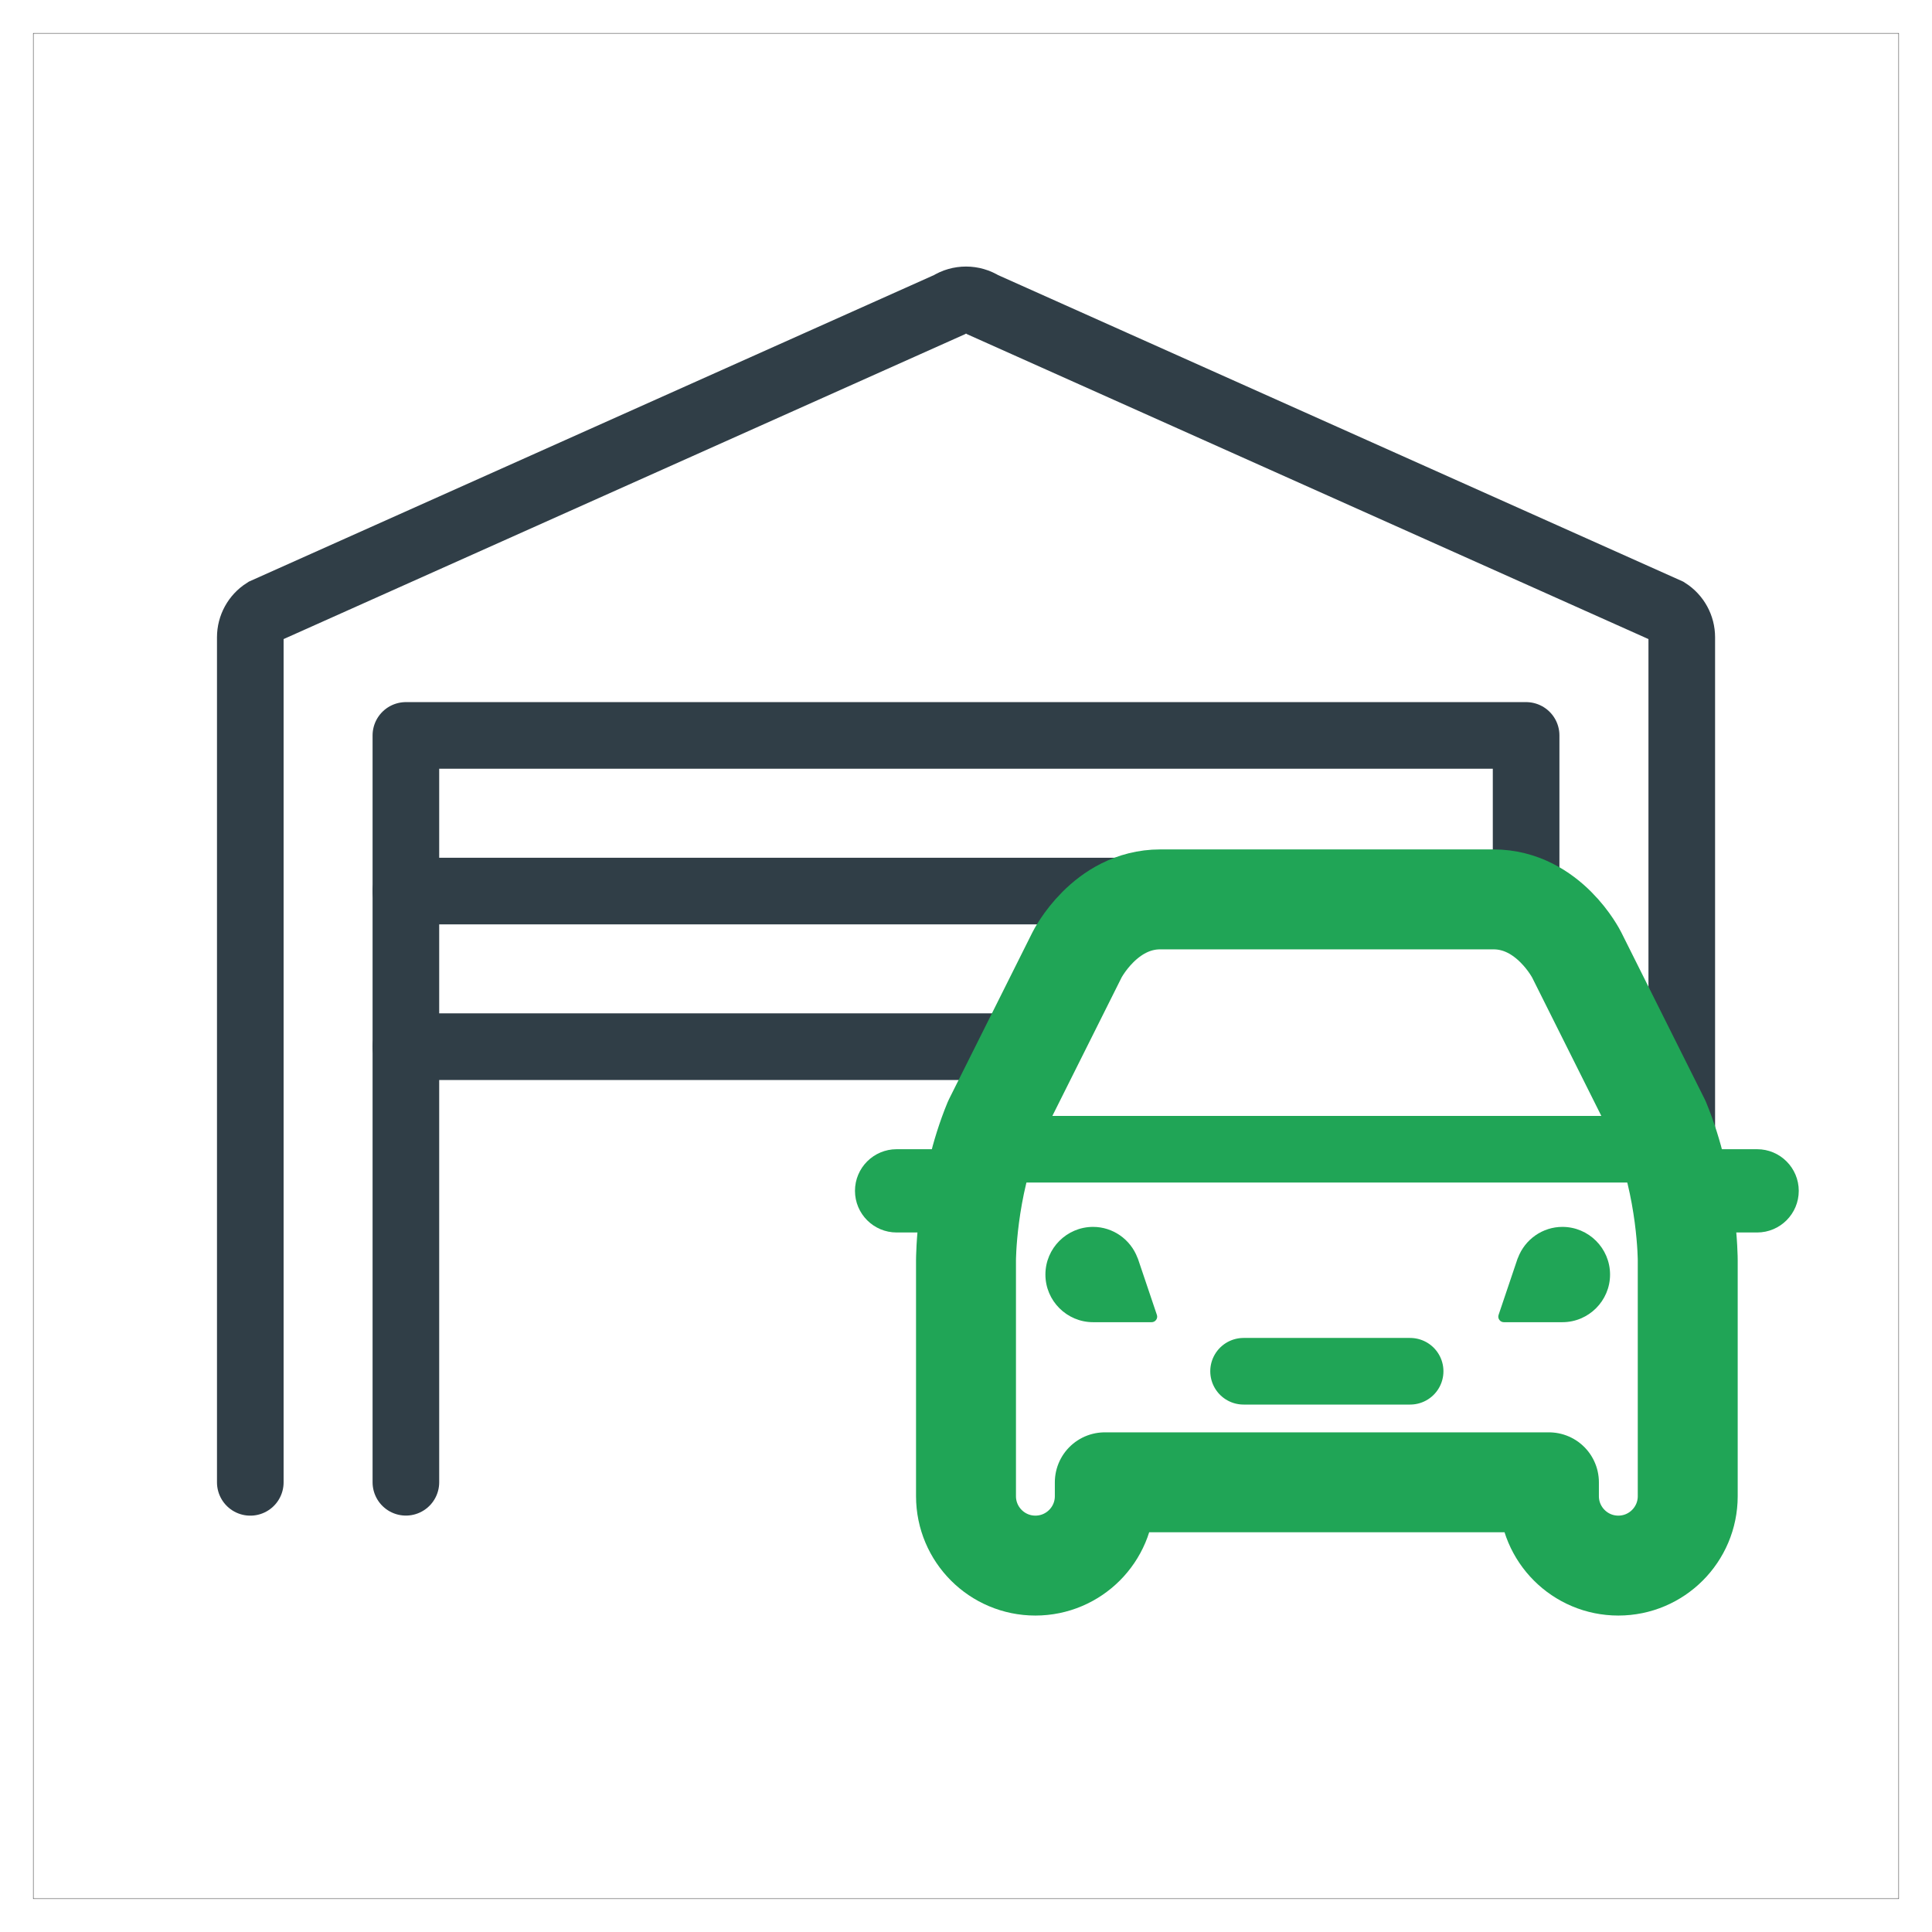 <svg width="58" height="58" viewBox="0 0 58 58" fill="none" xmlns="http://www.w3.org/2000/svg">
<path d="M57 1H1V57H57V1Z" stroke="black" stroke-width="0.01" stroke-miterlimit="10"/>
<path d="M7.514 44.501V19.132C7.514 18.812 7.677 18.515 7.946 18.344L28.499 9.148C28.652 9.05 28.827 9.002 29.001 9.002C29.175 9.002 29.35 9.051 29.503 9.148L50.056 18.344C50.325 18.515 50.488 18.812 50.488 19.132V35.001" stroke="#303E47" stroke-width="2" stroke-miterlimit="10" stroke-linecap="round"/>
<path d="M12.185 44.499V22.078H45.815V27.684" stroke="#303E47" stroke-width="2" stroke-miterlimit="10" stroke-linecap="round" stroke-linejoin="round"/>
<path d="M12.185 26.75H45.815" stroke="#303E47" stroke-width="2" stroke-miterlimit="10" stroke-linecap="round"/>
<path d="M12.185 31.422H30.868" stroke="#303E47" stroke-width="2" stroke-miterlimit="10" stroke-linecap="round"/>
<path d="M39.833 44.5H46.5V44.916C46.5 46.067 47.433 47 48.583 47C49.734 47 50.667 46.067 50.667 44.916V44.5V43.25V37.834C50.667 37.834 50.667 35.681 49.833 33.666L47.333 28.666C47.333 28.666 46.5 27 44.833 27H39.833H34.833C33.167 27 32.333 28.666 32.333 28.666L29.833 33.666C29 35.681 29 37.834 29 37.834V43.25V44.5V44.916C29 46.067 29.933 47 31.083 47C32.234 47 33.167 46.067 33.167 44.916V44.5H39.833Z" stroke="#20A556" stroke-width="3" stroke-miterlimit="10" stroke-linejoin="round"/>
<path d="M29.833 34.5H49.833" stroke="#20A556" stroke-width="2" stroke-miterlimit="10" stroke-linejoin="round"/>
<path d="M29.833 35.75C29.833 36.44 29.273 37 28.583 37H26.917C26.227 37 25.667 36.44 25.667 35.75C25.667 35.06 26.227 34.5 26.917 34.5H28.583C29.273 34.5 29.833 35.06 29.833 35.75Z" fill="#20A556"/>
<path d="M54 35.75C54 36.44 53.44 37 52.75 37H51.083C50.394 37 49.833 36.44 49.833 35.75C49.833 35.06 50.394 34.5 51.083 34.5H52.75C53.44 34.5 54 35.06 54 35.75Z" fill="#20A556"/>
<path d="M34.161 37.787C34.158 37.776 34.153 37.766 34.148 37.759C33.938 37.203 33.406 36.832 32.815 36.832C32.026 36.832 31.384 37.474 31.384 38.263C31.384 39.05 32.026 39.693 32.815 39.693H34.573C34.627 39.693 34.677 39.667 34.708 39.623C34.74 39.58 34.748 39.523 34.73 39.473L34.161 37.787Z" fill="#20A556"/>
<path d="M45.558 37.787C45.561 37.776 45.566 37.766 45.571 37.759C45.781 37.203 46.313 36.832 46.904 36.832C47.693 36.832 48.335 37.474 48.335 38.263C48.335 39.05 47.693 39.693 46.904 39.693H45.146C45.092 39.693 45.042 39.667 45.011 39.623C44.979 39.58 44.971 39.523 44.989 39.473L45.558 37.787Z" fill="#20A556"/>
<path d="M37.333 41.166H42.333" stroke="#20A556" stroke-width="2" stroke-miterlimit="10" stroke-linecap="round" stroke-linejoin="round"/>
</svg>
